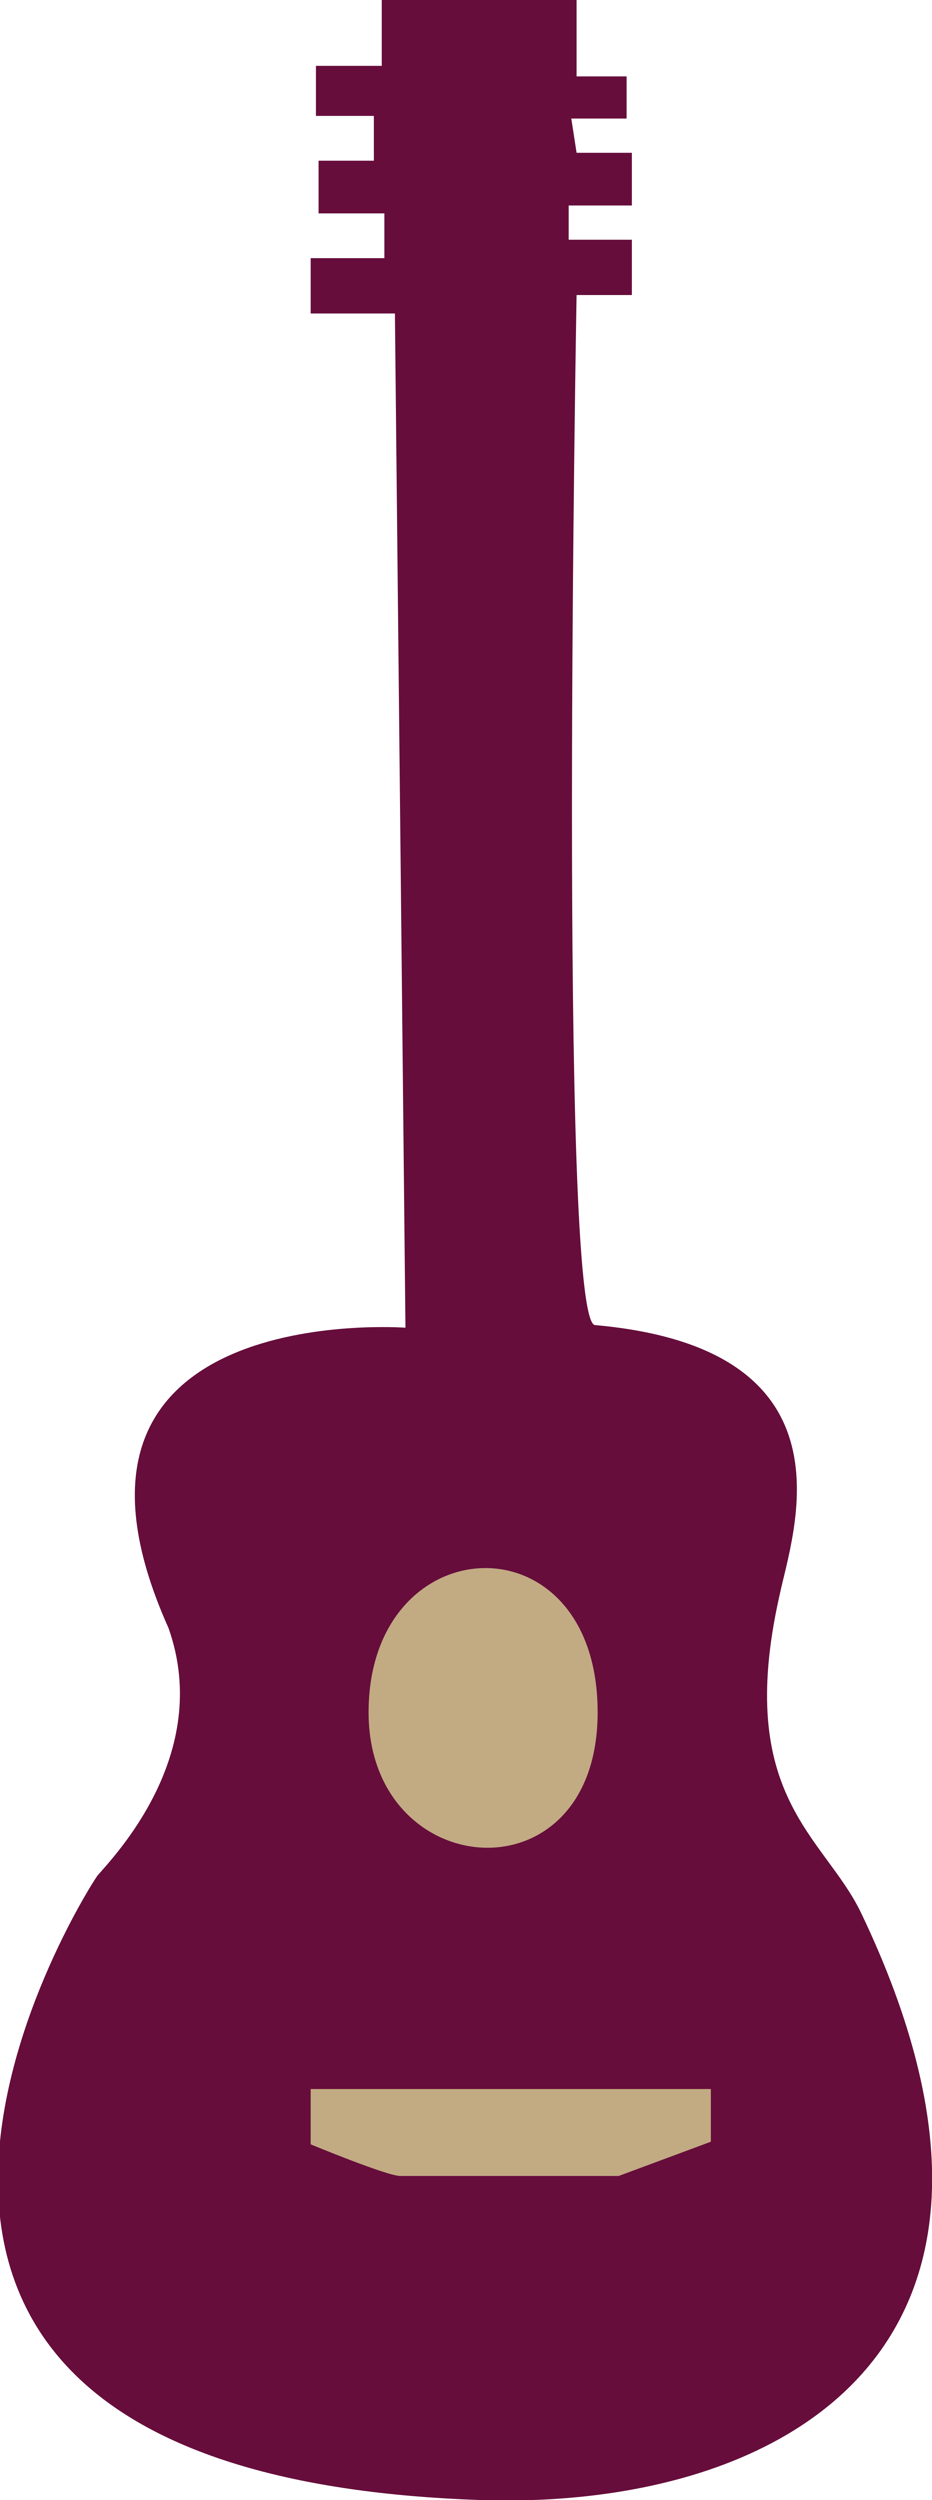 <?xml version="1.0" encoding="utf-8"?>
<!-- Generator: Adobe Illustrator 23.0.1, SVG Export Plug-In . SVG Version: 6.00 Build 0)  -->
<svg version="1.1" id="guitar_x5F_acustic" xmlns="http://www.w3.org/2000/svg" xmlns:xlink="http://www.w3.org/1999/xlink" x="0px"
	 y="0px" viewBox="0 0 35.4 94.9" style="enable-background:new 0 0 35.4 94.9;" xml:space="preserve">
<style type="text/css">
	.st0{fill:#660D3B;}
	.st1{fill:#C2AB83;}
</style>
<path id="red_9_" class="st0" d="M21.9,5.8H24v2h-2.4v1.3H24v2.1h-2.1c0,0-0.7,39,0.7,39.1c10.1,0.9,7.5,7.9,7,10.3
	c-1.7,7.6,1.7,9.1,3.1,12c7.9,16.5-2.9,22.7-14.5,22.3c-28.9-1-15-23-14.5-23.7c0.6-0.7,4.4-4.6,2.7-9.4c-5.6-12.5,9-11.4,9-11.4
	l-0.4-38.5h-3.2V9.8h2.8V8.1h-2.5v-2h2.1V4.4H12V2.5h2.5V0h7.4v2.9h1.9v1.6h-2.1L21.9,5.8z"/>
<g id="beige">
	<path class="st1" d="M14,65c0,6.5,8.7,7.2,8.7,0C22.7,57.5,14,57.9,14,65z"/>
	<path class="st1" d="M11.8,79.3H27v2l-3.5,1.3c0,0-7.8,0-8.3,0c-0.5,0-3.4-1.2-3.4-1.2V79.3z"/>
</g>
</svg>
